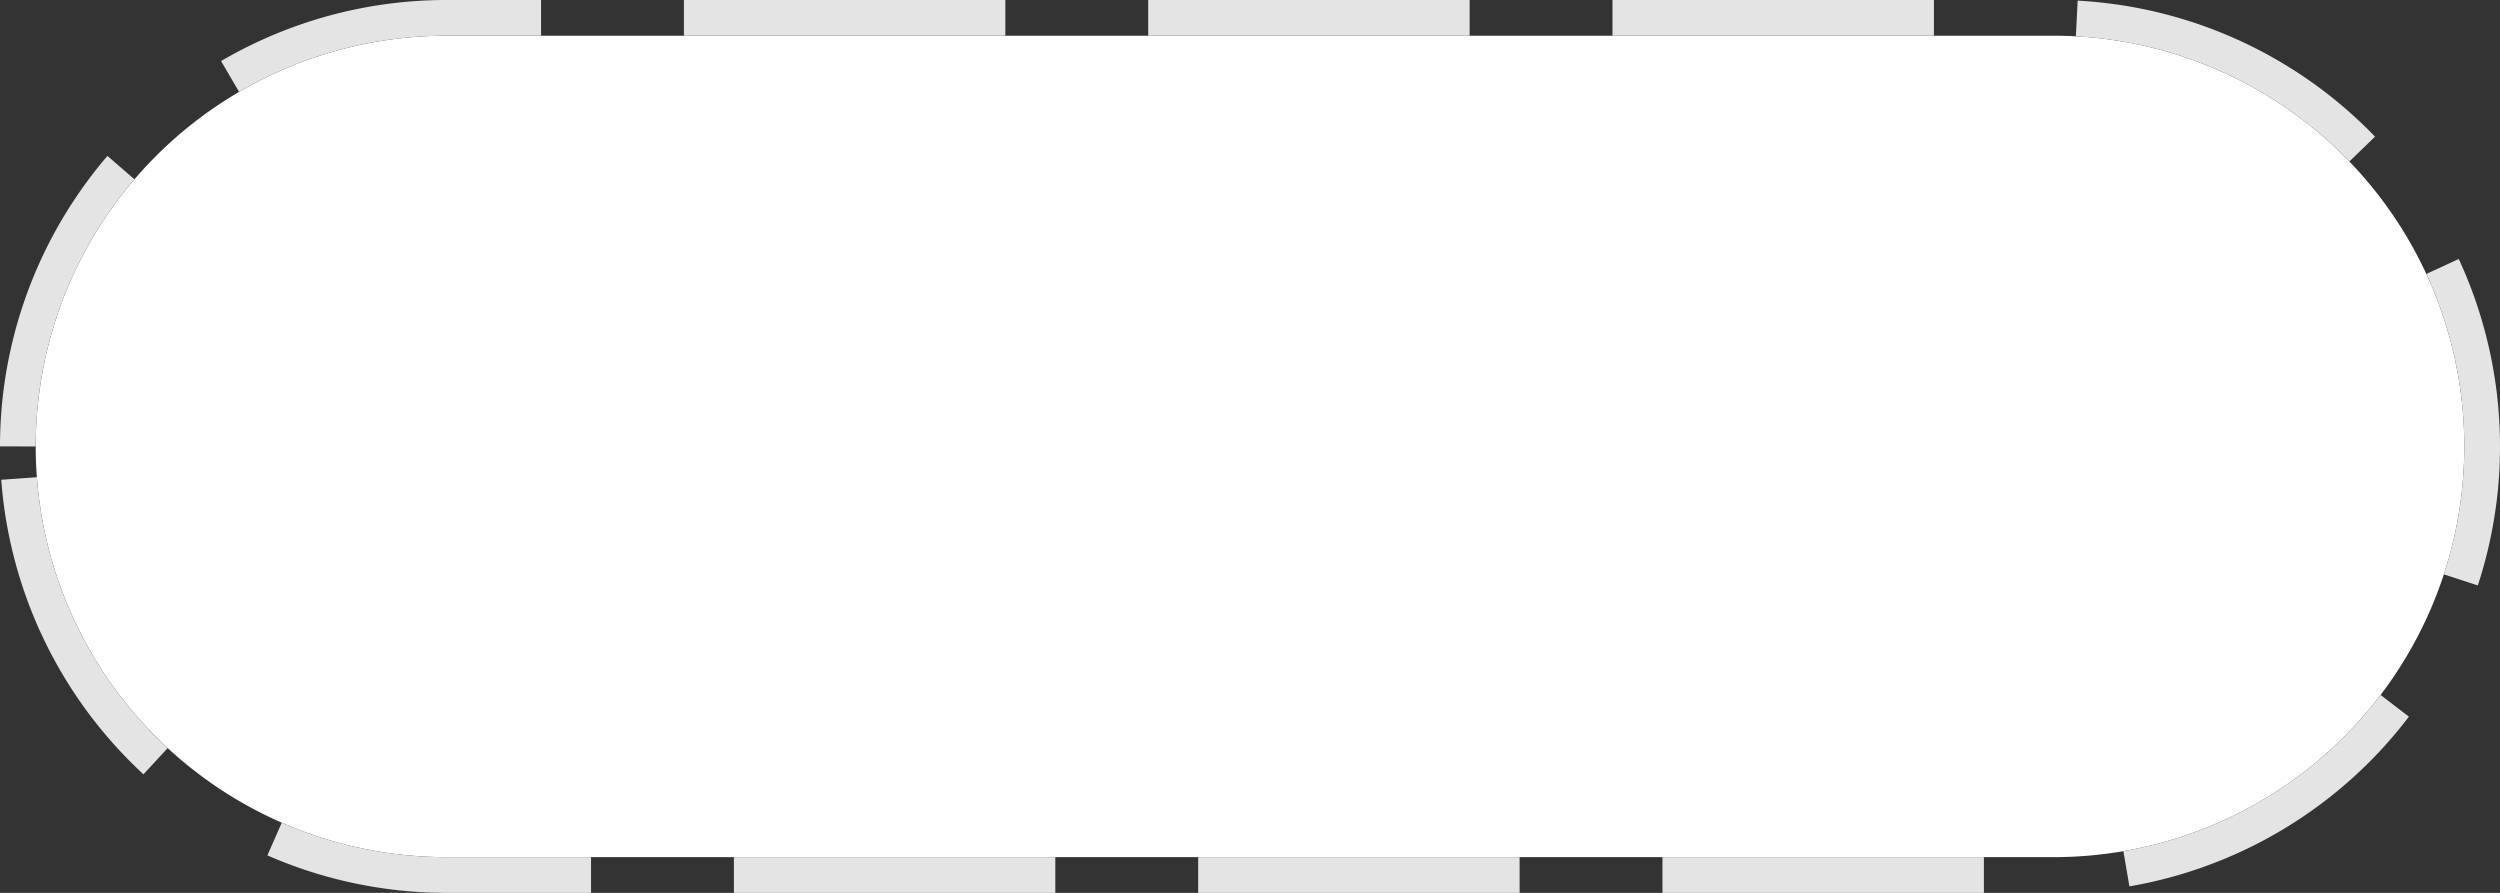 ﻿<?xml version="1.0" encoding="utf-8"?>
<svg version="1.1" xmlns:xlink="http://www.w3.org/1999/xlink" width="70px" height="25px" xmlns="http://www.w3.org/2000/svg">
  <rect width="100%" height="100%" fill="#333333" stroke="none"/>
  <g transform="matrix(1 0 0 1 -524 -1158 )">
    <path d="M 525 1170.5  A 11.5 11.5 0 0 1 536.5 1159 L 581.5 1159  A 11.5 11.5 0 0 1 593 1170.5 A 11.5 11.5 0 0 1 581.5 1182 L 536.5 1182  A 11.5 11.5 0 0 1 525 1170.5 Z " fill-rule="nonzero" fill="#ffffff" stroke="none" />
    <path d="M 524.5 1170.5  A 12 12 0 0 1 536.5 1158.5 L 581.5 1158.5  A 12 12 0 0 1 593.5 1170.5 A 12 12 0 0 1 581.5 1182.5 L 536.5 1182.5  A 12 12 0 0 1 524.5 1170.5 Z " stroke-width="1" stroke-dasharray="9,4" stroke="#e4e4e4" fill="none" stroke-dashoffset="0.5" />
  </g>
</svg>